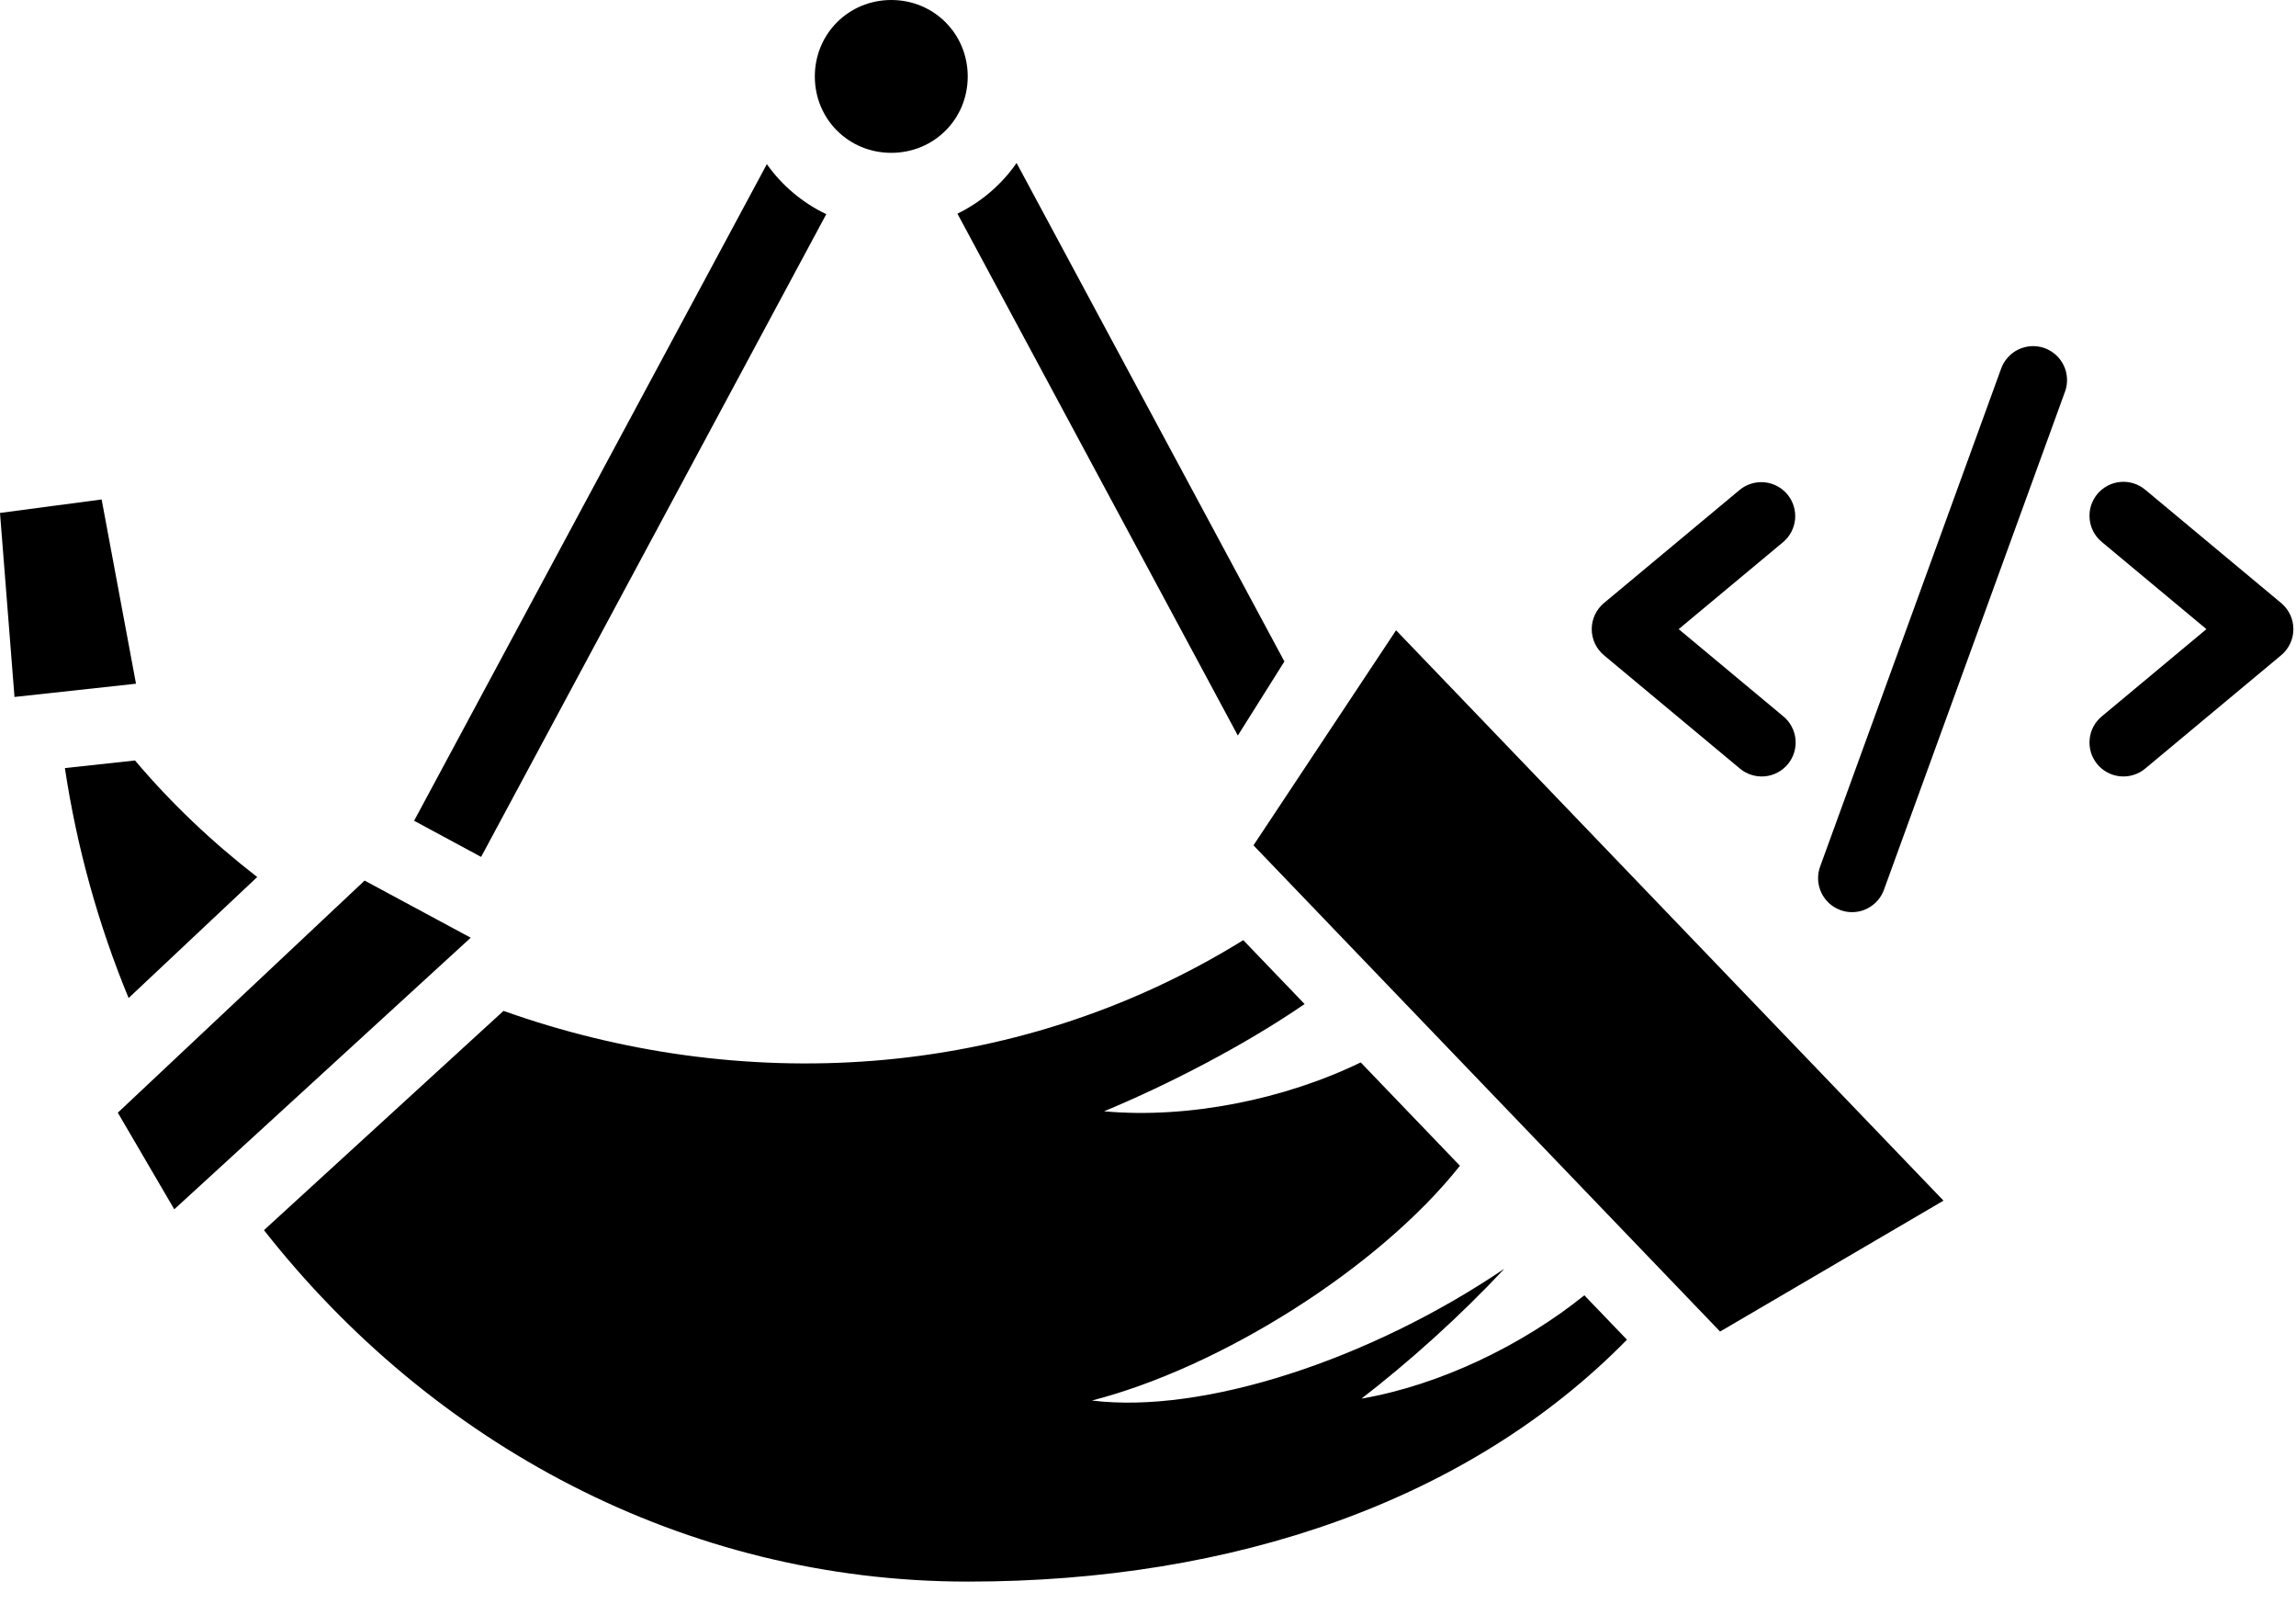 <svg width="64" height="45" viewBox="0 0 64 45" fill="none" xmlns="http://www.w3.org/2000/svg">
<g clip-path="url(#clip0_1_8001)">
<path d="M24.844 0C23.655 0 22.713 0.942 22.713 2.131C22.713 3.321 23.655 4.259 24.844 4.259C26.034 4.259 26.975 3.321 26.975 2.131C26.975 0.942 26.034 0 24.844 0ZM28.337 4.542C27.917 5.146 27.349 5.632 26.688 5.954L34.504 20.497L35.802 18.433L28.337 4.542ZM21.376 4.574L11.543 22.872L13.411 23.879L23.032 5.968C22.37 5.652 21.8 5.173 21.376 4.575V4.574ZM2.833 13.918L0 14.294L0.404 19.422L3.791 19.053L2.833 13.918V13.918ZM38.915 17.564L34.94 23.557L47.947 37.106L54.174 33.458L38.915 17.564H38.915ZM3.763 21.192L1.809 21.404C2.14 23.604 2.736 25.756 3.585 27.812L7.17 24.44C5.916 23.47 4.77 22.382 3.763 21.192ZM10.163 24.539L3.284 31.007L4.858 33.699L13.121 26.131L10.163 24.539ZM34.656 26.199C28.162 30.218 20.544 30.485 14.035 28.17L7.358 34.28C12.018 40.215 19.055 44.074 26.982 44.074C34.402 44.075 40.953 41.815 45.351 37.333L44.163 36.096C42.416 37.502 40.115 38.602 37.95 38.975C39.247 37.978 40.715 36.666 41.929 35.358C38.198 37.885 33.55 39.412 30.436 39.028C34.018 38.109 38.428 35.344 40.695 32.486L37.929 29.606C35.809 30.637 33.111 31.182 30.776 30.968C32.565 30.225 34.703 29.123 36.365 27.979L34.656 26.199H34.656Z" fill="black"/>
<path d="M49.706 15.105L46.793 17.532L49.706 19.96C49.803 20.039 49.883 20.136 49.942 20.247C50 20.357 50.037 20.478 50.049 20.602C50.06 20.726 50.047 20.852 50.011 20.971C49.974 21.09 49.914 21.201 49.834 21.297C49.754 21.393 49.656 21.473 49.545 21.53C49.434 21.588 49.313 21.624 49.189 21.634C49.064 21.645 48.939 21.631 48.82 21.593C48.701 21.556 48.59 21.495 48.495 21.414L44.709 18.259C44.603 18.171 44.517 18.059 44.458 17.934C44.399 17.808 44.369 17.671 44.369 17.532C44.369 17.393 44.399 17.256 44.458 17.131C44.517 17.005 44.603 16.894 44.709 16.805L48.495 13.65C48.688 13.492 48.936 13.417 49.184 13.44C49.433 13.464 49.662 13.585 49.822 13.777C49.982 13.969 50.059 14.216 50.038 14.464C50.016 14.713 49.897 14.943 49.706 15.105ZM63.587 16.805L59.801 13.65C59.706 13.57 59.596 13.509 59.476 13.471C59.357 13.433 59.232 13.419 59.108 13.43C58.983 13.441 58.862 13.476 58.751 13.534C58.641 13.592 58.542 13.671 58.462 13.767C58.383 13.863 58.322 13.974 58.285 14.093C58.249 14.213 58.236 14.338 58.248 14.462C58.259 14.587 58.296 14.707 58.354 14.818C58.413 14.928 58.493 15.025 58.59 15.105L61.503 17.532L58.59 19.96C58.493 20.039 58.413 20.136 58.354 20.247C58.296 20.357 58.259 20.478 58.248 20.602C58.236 20.726 58.249 20.852 58.285 20.971C58.322 21.09 58.383 21.201 58.462 21.297C58.542 21.393 58.641 21.473 58.751 21.53C58.862 21.588 58.983 21.624 59.108 21.634C59.232 21.645 59.357 21.631 59.476 21.593C59.596 21.556 59.706 21.495 59.801 21.414L63.587 18.259C63.693 18.171 63.779 18.059 63.838 17.934C63.897 17.808 63.927 17.671 63.927 17.532C63.927 17.393 63.897 17.256 63.838 17.131C63.779 17.005 63.693 16.894 63.587 16.805ZM56.995 9.702C56.878 9.66 56.754 9.641 56.63 9.646C56.506 9.652 56.384 9.682 56.271 9.734C56.159 9.787 56.057 9.861 55.974 9.953C55.89 10.044 55.825 10.152 55.782 10.269L50.735 24.149C50.649 24.385 50.661 24.645 50.767 24.872C50.873 25.1 51.065 25.275 51.301 25.361C51.404 25.399 51.514 25.419 51.624 25.419C51.819 25.419 52.008 25.359 52.167 25.247C52.327 25.136 52.448 24.978 52.514 24.796L57.561 10.915C57.604 10.799 57.623 10.675 57.617 10.55C57.612 10.426 57.582 10.304 57.529 10.191C57.477 10.079 57.403 9.978 57.311 9.894C57.219 9.81 57.112 9.745 56.995 9.702Z" fill="black"/>
</g>
<defs>
<clipPath id="clip0_1_8001">
<rect width="64" height="44.142" fill="white"/>
</clipPath>
</defs>
</svg>
